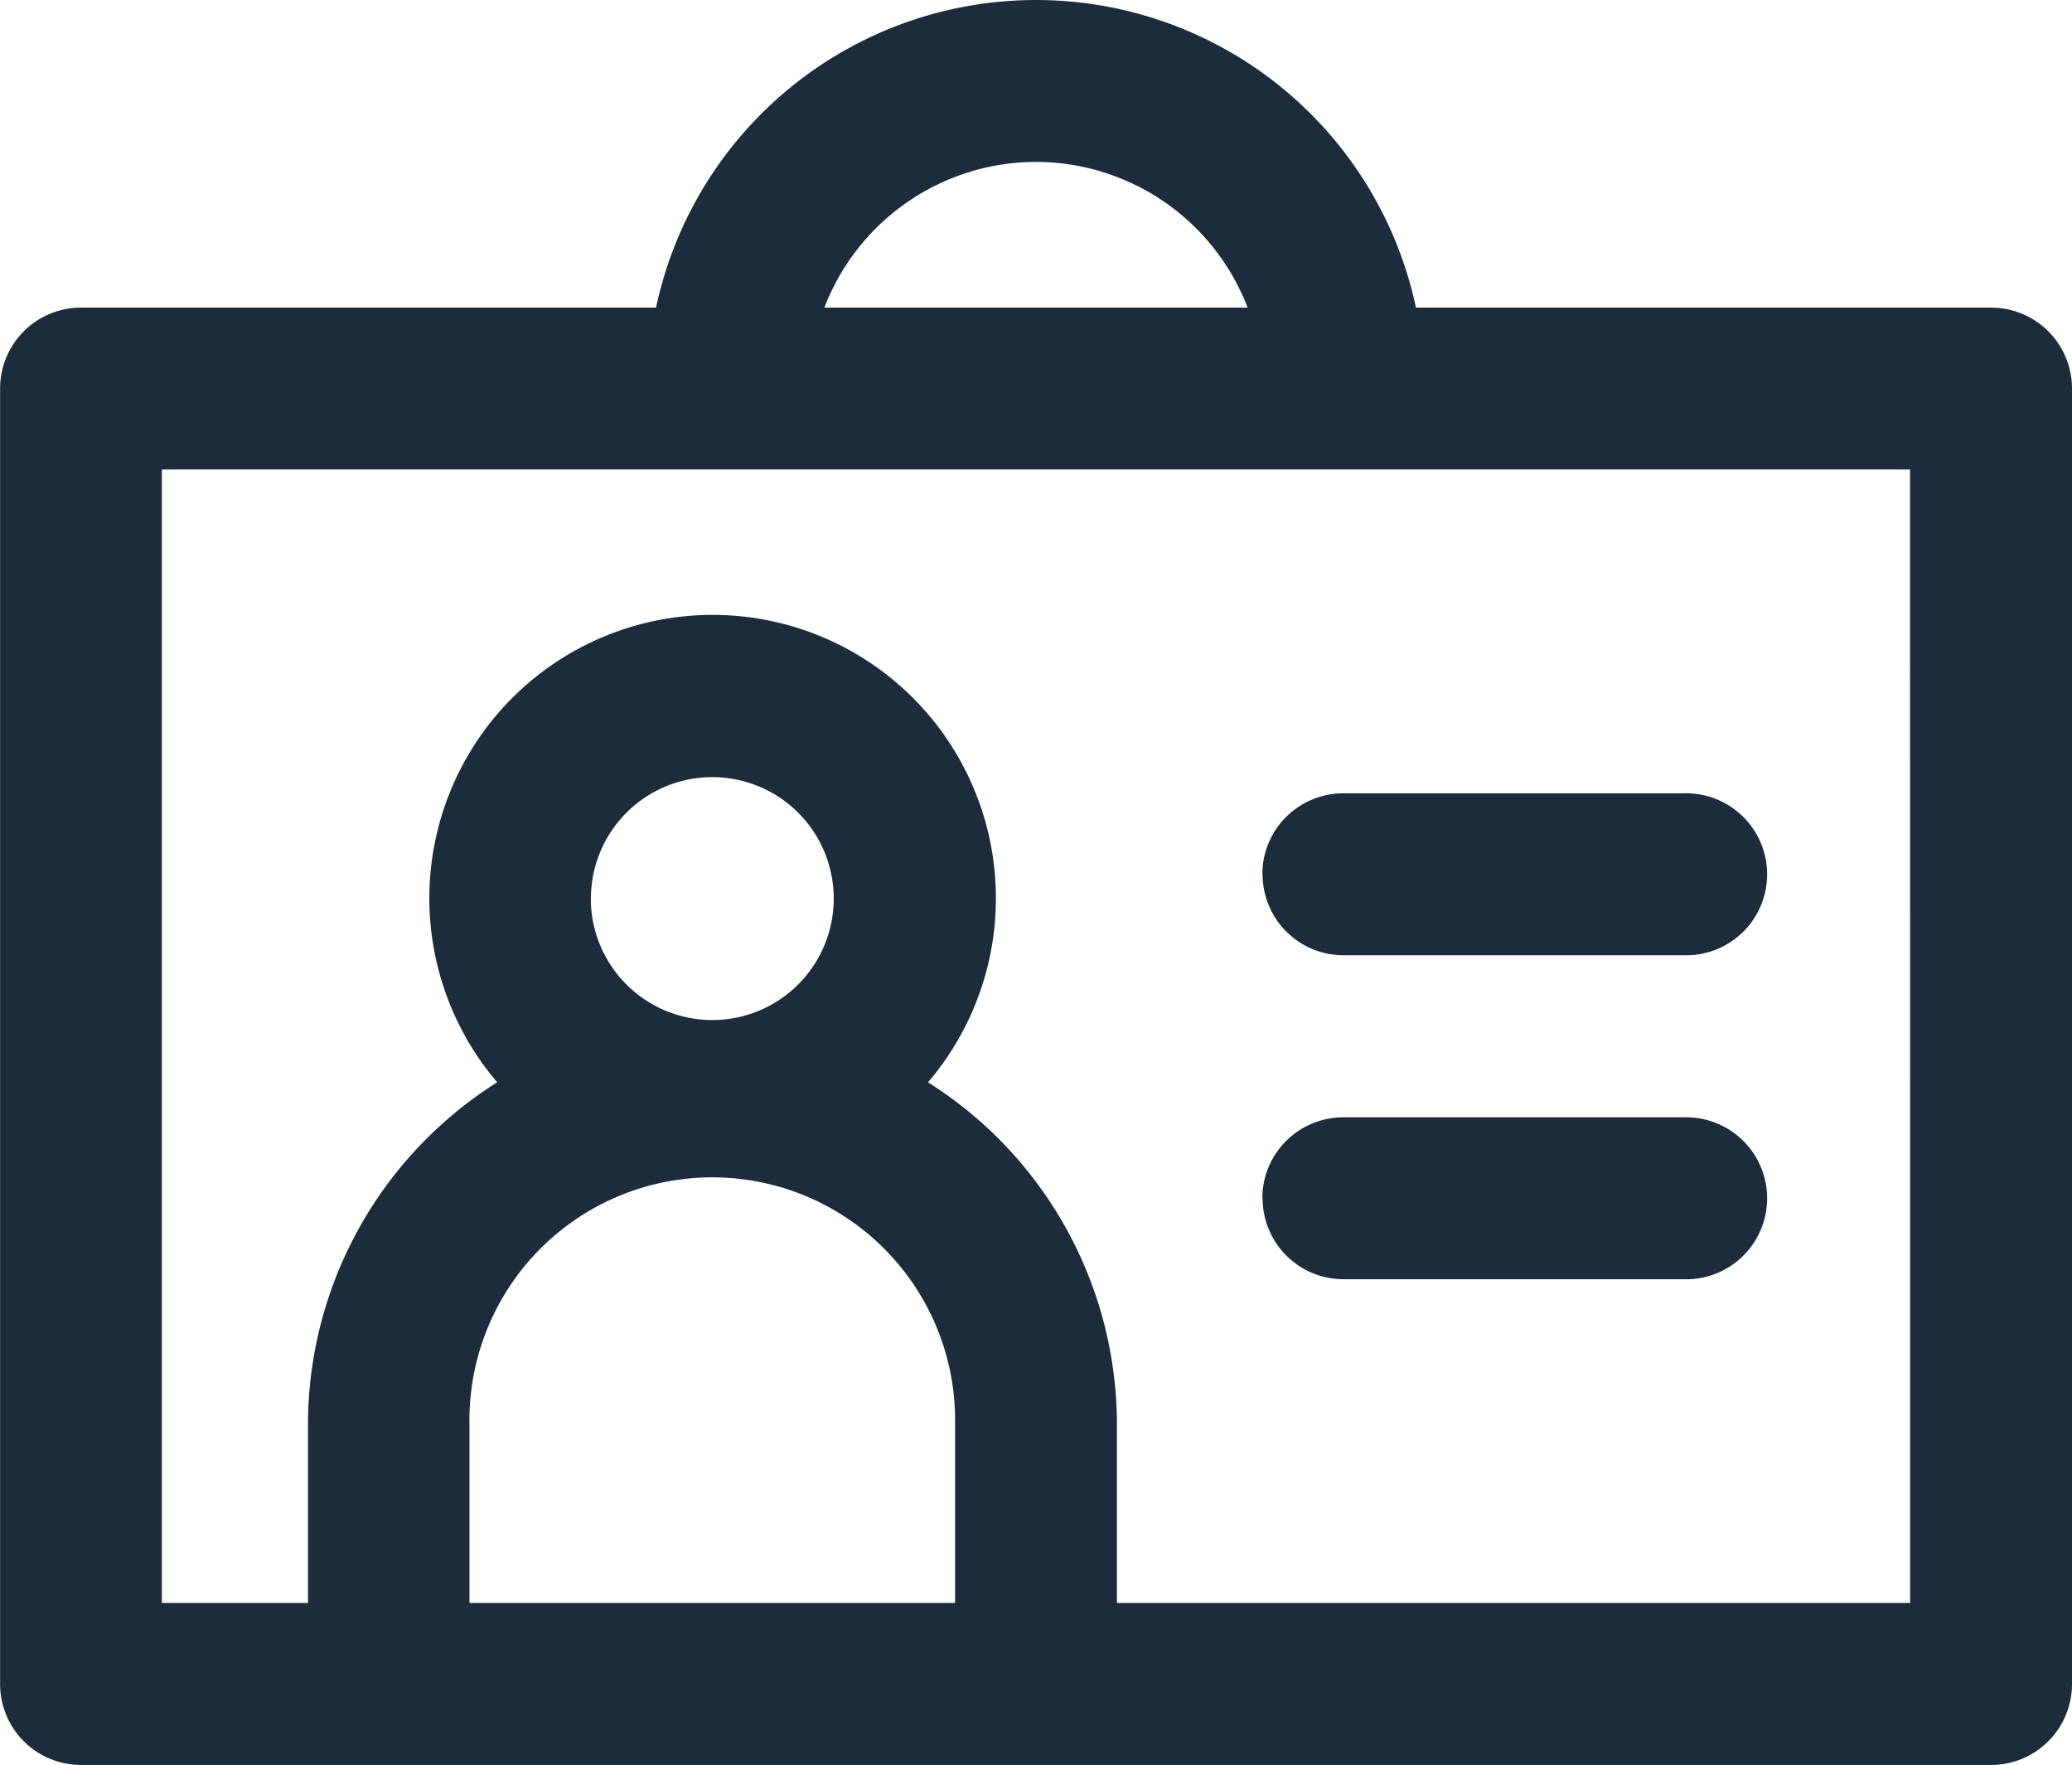 <svg xmlns="http://www.w3.org/2000/svg" width="23.669" height="20.155" viewBox="0 0 23.669 20.155">
    <defs>
        <style>
            .cls-1{fill:#1d2c3c}
        </style>
    </defs>
    <path id="submenu3" d="M22.743 3.513h-6.569a4.438 4.438 0 0 0-8.681 0H.924A.924.924 0 0 0 0 4.438v14.793a.924.924 0 0 0 .925.925h21.818a.924.924 0 0 0 .925-.925V4.438a.924.924 0 0 0-.925-.925zM11.834 1.849a2.593 2.593 0 0 1 2.417 1.664H9.416a2.593 2.593 0 0 1 2.418-1.664zm-.925 16.457H5.362v-2.034a2.774 2.774 0 1 1 5.547 0zm-4.16-8.044a1.387 1.387 0 1 1 1.387 1.387 1.388 1.388 0 0 1-1.388-1.386zm15.07 8.044h-9.061v-2.034A4.623 4.623 0 0 0 10.6 12.36a3.236 3.236 0 1 0-4.921 0 4.623 4.623 0 0 0-2.162 3.912v2.034H1.848V5.362h19.97zm-7.4-8.321a.924.924 0 0 1 .925-.925h3.886a.925.925 0 1 1 0 1.849h-3.883a.924.924 0 0 1-.925-.924zm0 3.7a.924.924 0 0 1 .925-.925h3.886a.925.925 0 1 1 0 1.849h-3.883a.924.924 0 0 1-.925-.926zm0 0" class="cls-1" transform="translate(.001)"/>
</svg>
